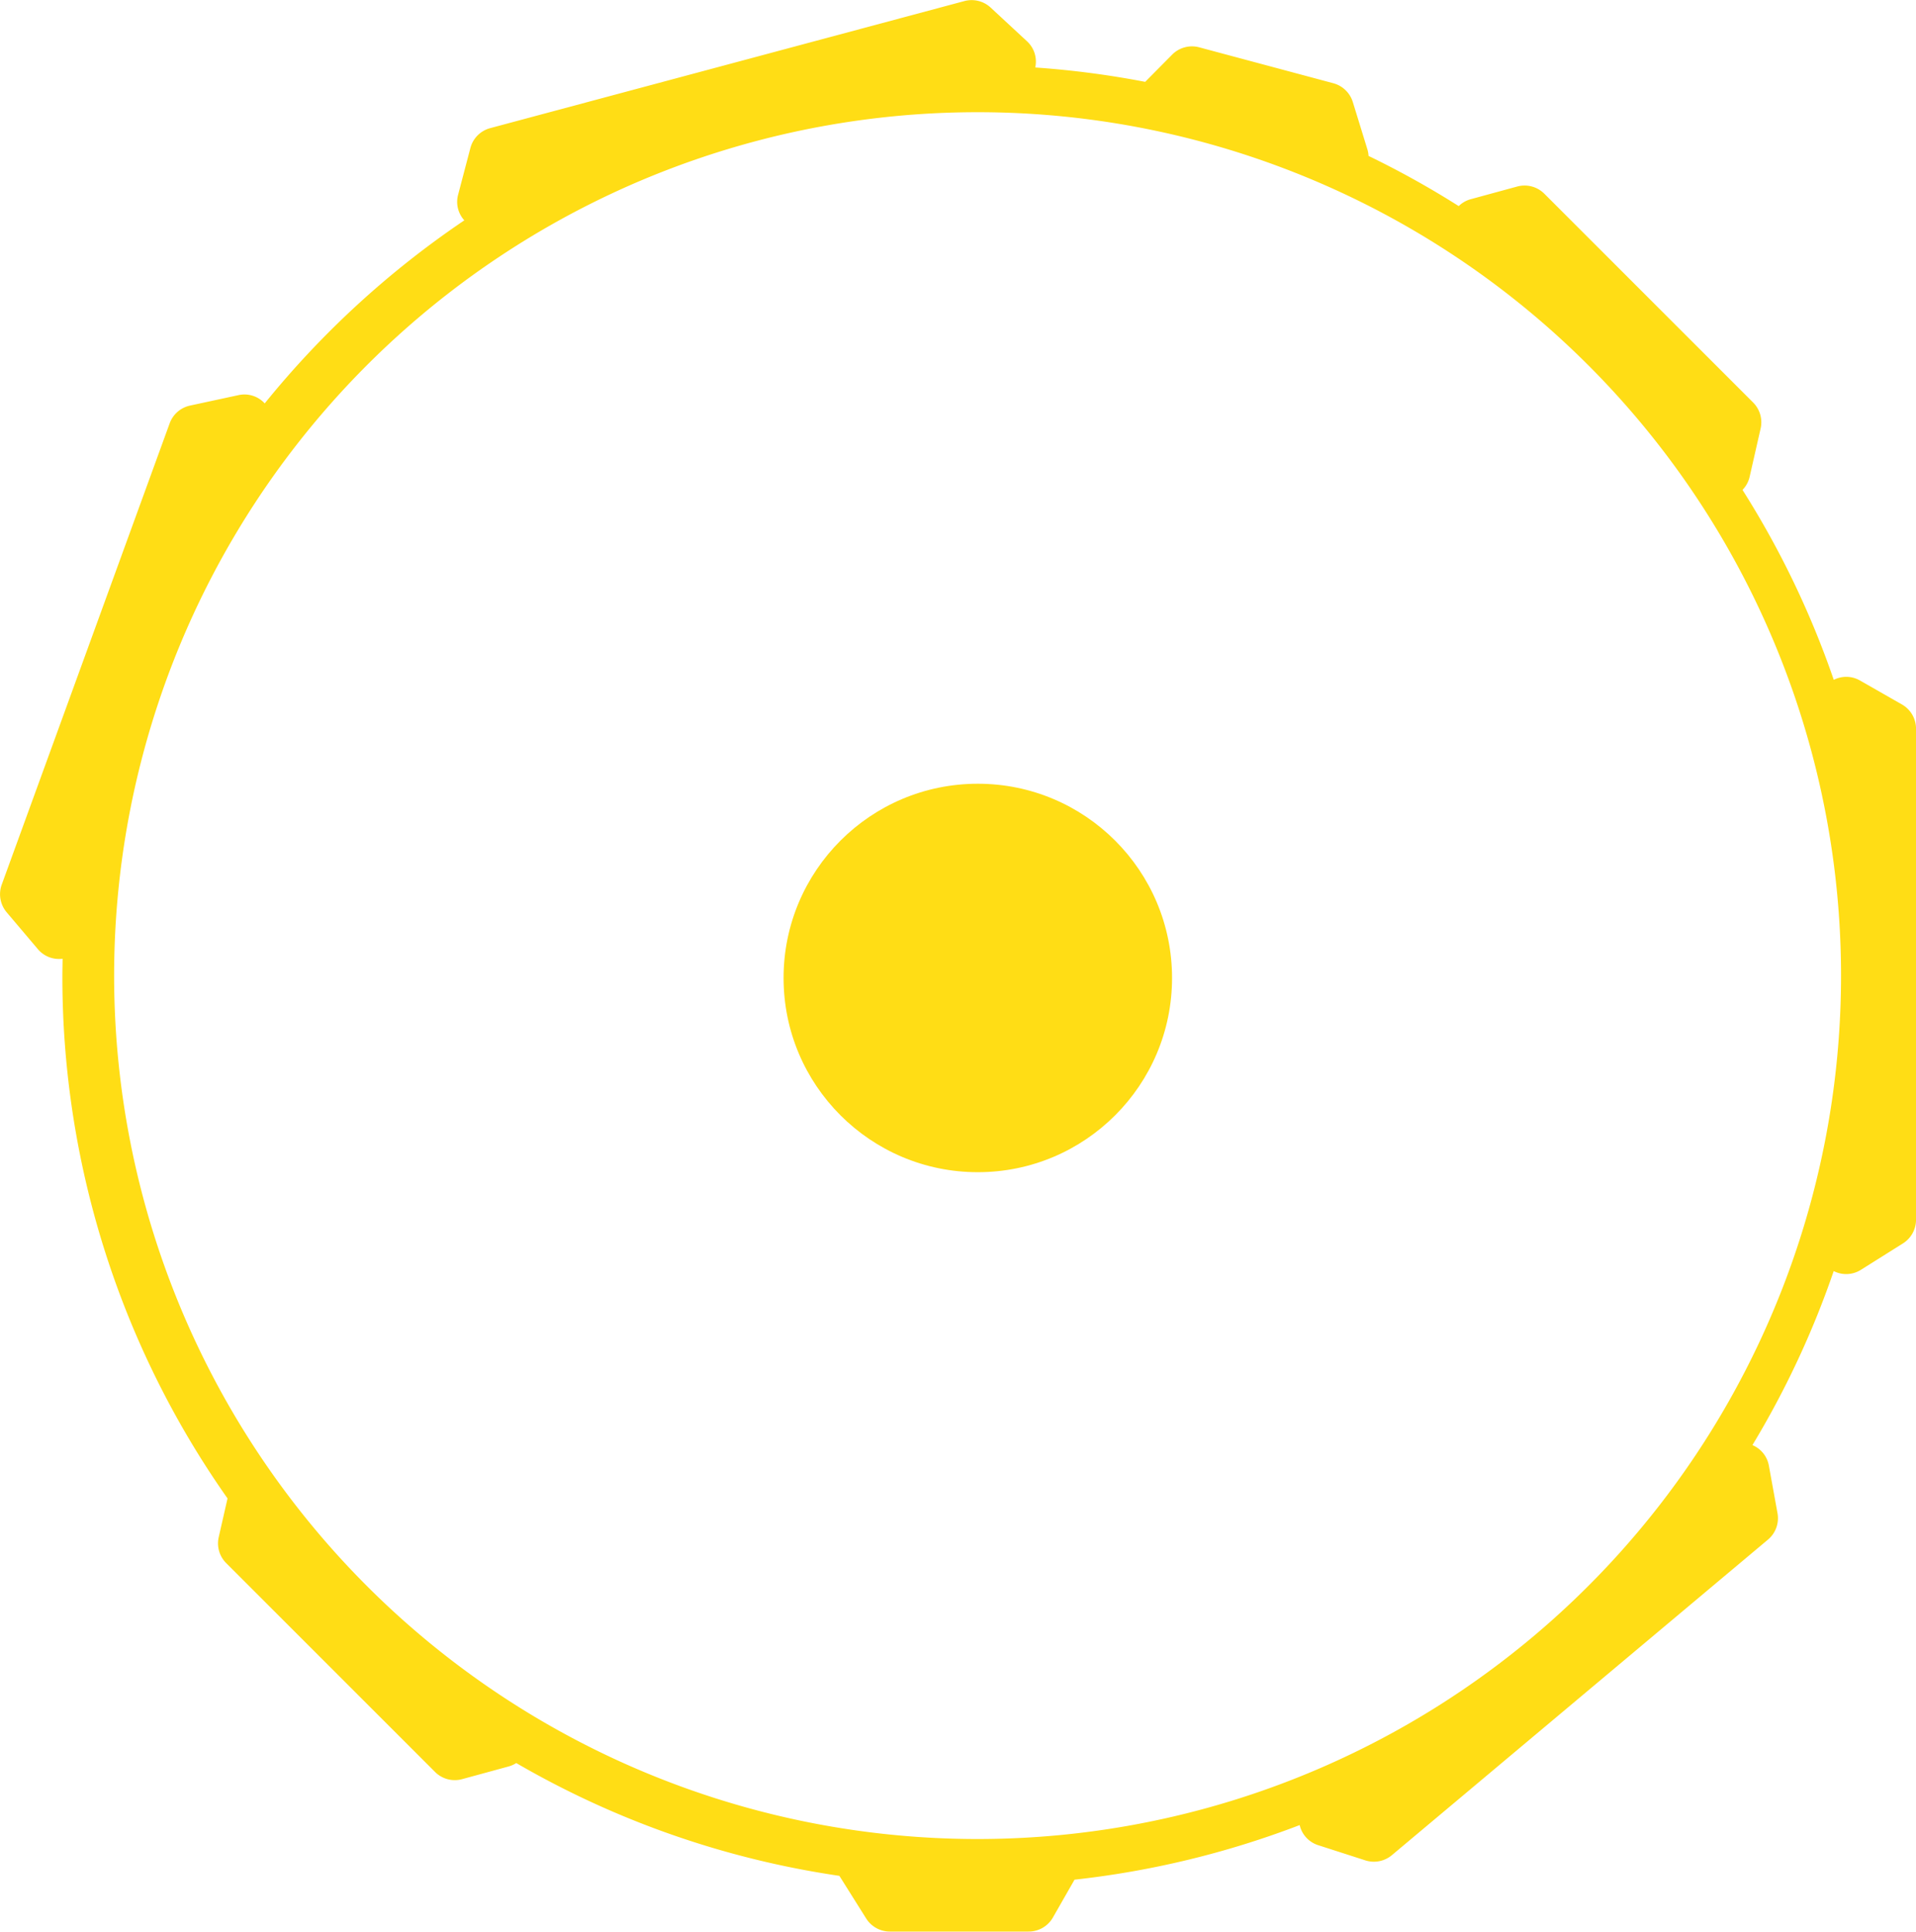 <svg id="Group_123" data-name="Group 123" xmlns="http://www.w3.org/2000/svg" width="66.683" height="67.23" viewBox="0 0 66.683 67.23">
  <g id="Group_122" data-name="Group 122">
    <path id="Path_3306" data-name="Path 3306" d="M246.684,901.04V883.953a.973.973,0,0,0-.49-.845l-1.458-.833a.959.959,0,0,0-.915-.024,31.506,31.506,0,0,0-3.176-6.611.965.965,0,0,0,.249-.461l.382-1.679a.974.974,0,0,0-.26-.9l-7.268-7.268a.972.972,0,0,0-.944-.251l-1.62.442a.955.955,0,0,0-.416.239,31.579,31.579,0,0,0-3.138-1.746.957.957,0,0,0-.041-.231l-.507-1.646a.976.976,0,0,0-.679-.653l-4.666-1.25a.972.972,0,0,0-.943.255l-.938.947a31.817,31.817,0,0,0-3.826-.5.961.961,0,0,0-.289-.914l-1.263-1.171a.973.973,0,0,0-.913-.227l-16.505,4.423a.97.97,0,0,0-.689.692l-.427,1.625a.954.954,0,0,0,.216.892,31.882,31.882,0,0,0-6.947,6.371.958.958,0,0,0-.915-.287l-1.683.363a.972.972,0,0,0-.71.618l-5.845,16.056a.975.975,0,0,0,.172.962l1.085,1.282a.96.96,0,0,0,.861.335c0,.194-.007.389-.007.584a31.539,31.539,0,0,0,5.748,18.2l-.308,1.351a.974.974,0,0,0,.261.9l7.268,7.268a.971.971,0,0,0,.944.251l1.62-.442a.992.992,0,0,0,.264-.118,31.463,31.463,0,0,0,11.248,3.926c0,.009.009.018.014.026l.916,1.458a.974.974,0,0,0,.824.455H215.8a.973.973,0,0,0,.845-.49l.752-1.316a31.523,31.523,0,0,0,7.836-1.9.959.959,0,0,0,.646.7l1.639.528a.975.975,0,0,0,.924-.181l13.089-10.983a.972.972,0,0,0,.332-.919l-.3-1.652a.958.958,0,0,0-.573-.718,31.53,31.53,0,0,0,2.829-6.057.96.96,0,0,0,.95-.046l1.458-.916A.975.975,0,0,0,246.684,901.04Zm-2.61-8.495a30.051,30.051,0,1,1-30.051-30.051A30.051,30.051,0,0,1,244.074,892.545Z" transform="translate(-180 -858.589)" fill="#ffdd15"/>
    <circle id="Ellipse_1" data-name="Ellipse 1" cx="6.76" cy="6.76" r="6.76" transform="translate(27.271 27.278)" fill="#ffdd15"/>
  </g>
</svg>
